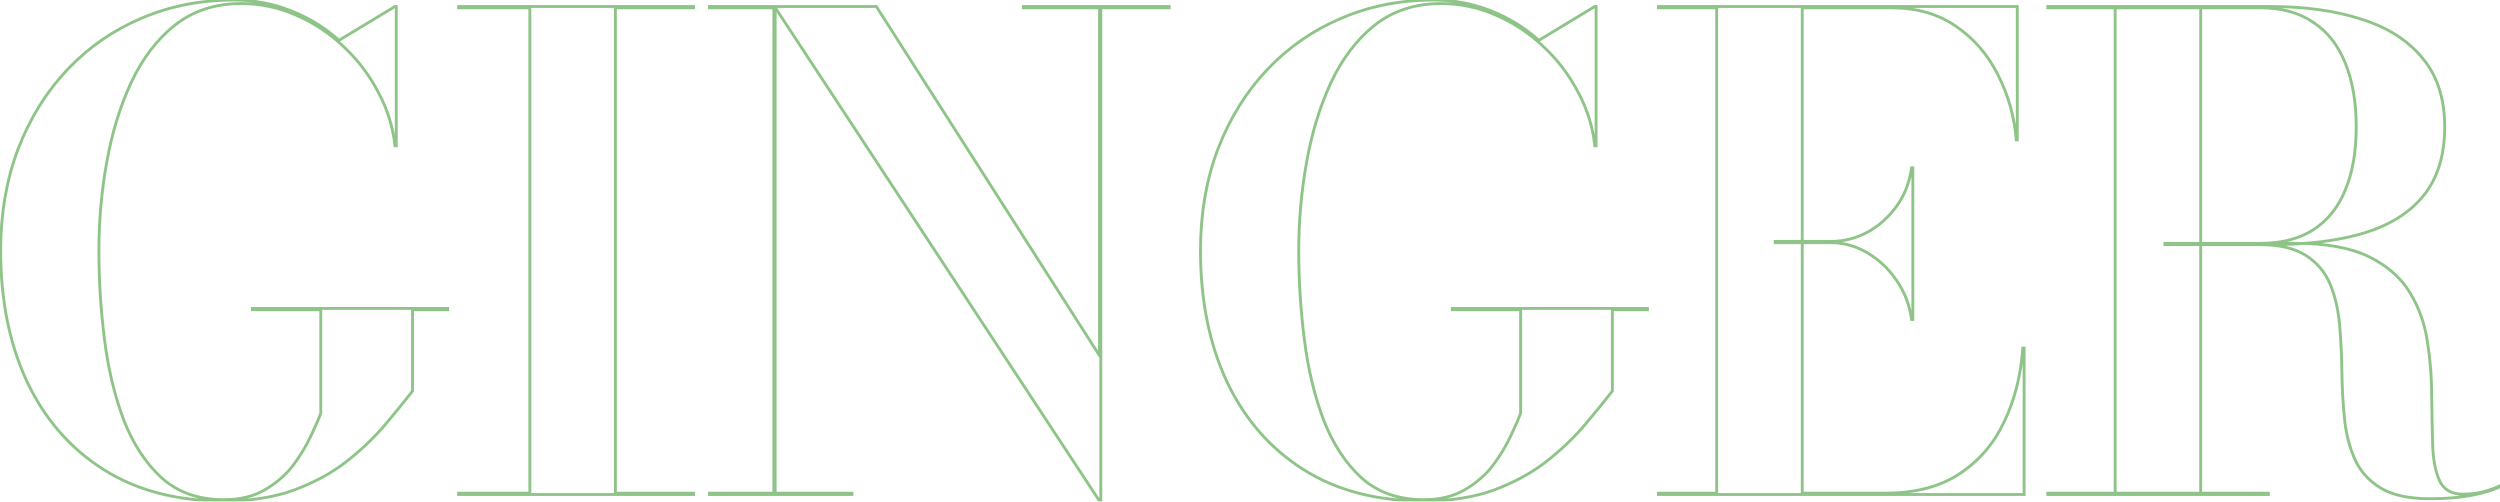 <svg width="1729" height="347" viewBox="0 0 1729 347" fill="none" xmlns="http://www.w3.org/2000/svg">
<g opacity="0.62">
<mask id="path-1-outside-1_168_135" maskUnits="userSpaceOnUse" x="-1" y="-1" width="1732" height="349" fill="black">
<rect fill="white" x="-1" y="-1" width="1732" height="349"/>
<path d="M174.6 213.3H309.6V214.2H285.3V270.45C279.6 277.8 273 285.9 265.5 294.75C258 303.45 249.15 311.775 238.95 319.725C228.75 327.525 216.75 333.975 202.95 339.075C189.15 344.025 173.1 346.5 154.8 346.5C122.25 346.5 94.5 339.225 71.55 324.675C48.6 310.125 30.975 289.875 18.675 263.925C6.525 237.825 0.45 207.6 0.45 173.25C0.45 147.6 4.5 124.125 12.6 102.825C20.85 81.525 32.25 63.225 46.8 47.925C61.35 32.625 78.375 20.85 97.875 12.6C117.525 4.2 138.75 -2.25306e-05 161.55 -2.25306e-05C175.5 -2.25306e-05 188.7 2.475 201.15 7.425C213.75 12.375 224.85 19.2 234.45 27.9L273.15 4.5H274.05V100.8H273.15C271.8 87.9 267.975 75.6 261.675 63.9C255.525 52.05 247.575 41.55 237.825 32.4C228.075 23.1 217.125 15.825 204.975 10.575C192.825 5.175 180.075 2.475 166.725 2.475C148.875 2.475 133.65 7.425 121.05 17.325C108.6 27.225 98.475 40.5 90.675 57.15C83.025 73.65 77.4 92.025 73.8 112.275C70.2 132.375 68.4 152.7 68.4 173.25C68.4 193.65 69.675 214.05 72.225 234.45C74.775 254.85 79.2 273.45 85.5 290.25C91.95 306.9 100.725 320.325 111.825 330.525C123.075 340.575 137.4 345.6 154.8 345.6C166.05 345.6 175.575 343.275 183.375 338.625C191.325 333.975 197.85 328.275 202.95 321.525C208.05 314.625 212.1 307.875 215.1 301.275C218.25 294.675 220.5 289.5 221.85 285.75V214.2H174.6V213.3ZM317.162 342V341.1H366.437V5.4H317.162V4.5H479.612V5.4H425.612V341.1H479.612V342H317.162ZM536.091 4.5V341.1H589.191V342H490.641V341.1H535.191V5.4H490.641V4.5H536.091ZM808.566 4.5V5.4H761.316V346.5H760.416L535.641 4.5H606.066L760.416 245.925V5.4H707.766V4.5H808.566ZM1004.41 213.3H1139.41V214.2H1115.11V270.45C1109.41 277.8 1102.81 285.9 1095.31 294.75C1087.81 303.45 1078.96 311.775 1068.76 319.725C1058.56 327.525 1046.56 333.975 1032.76 339.075C1018.96 344.025 1002.91 346.5 984.611 346.5C952.061 346.5 924.311 339.225 901.361 324.675C878.411 310.125 860.786 289.875 848.486 263.925C836.336 237.825 830.261 207.6 830.261 173.25C830.261 147.6 834.311 124.125 842.411 102.825C850.661 81.525 862.061 63.225 876.611 47.925C891.161 32.625 908.186 20.85 927.686 12.6C947.336 4.2 968.561 -2.25306e-05 991.361 -2.25306e-05C1005.31 -2.25306e-05 1018.51 2.475 1030.96 7.425C1043.56 12.375 1054.66 19.2 1064.26 27.9L1102.96 4.5H1103.86V100.8H1102.96C1101.61 87.9 1097.79 75.6 1091.49 63.9C1085.34 52.05 1077.39 41.55 1067.64 32.4C1057.89 23.1 1046.94 15.825 1034.79 10.575C1022.64 5.175 1009.89 2.475 996.536 2.475C978.686 2.475 963.461 7.425 950.861 17.325C938.411 27.225 928.286 40.5 920.486 57.15C912.836 73.65 907.211 92.025 903.611 112.275C900.011 132.375 898.211 152.7 898.211 173.25C898.211 193.65 899.486 214.05 902.036 234.45C904.586 254.85 909.011 273.45 915.311 290.25C921.761 306.9 930.536 320.325 941.636 330.525C952.886 340.575 967.211 345.6 984.611 345.6C995.861 345.6 1005.39 343.275 1013.19 338.625C1021.14 333.975 1027.66 328.275 1032.76 321.525C1037.86 314.625 1041.91 307.875 1044.91 301.275C1048.06 294.675 1050.31 289.5 1051.66 285.75V214.2H1004.41V213.3ZM1146.97 342V341.1H1187.25V5.4H1146.97V4.5H1395.15V96.75H1394.47C1393.12 80.7 1388.92 65.775 1381.87 51.975C1374.97 38.025 1365.3 26.775 1352.85 18.225C1340.55 9.675 1325.62 5.4 1308.07 5.4H1246.42V341.1H1303.57C1324.12 341.1 1341.15 336.75 1354.65 328.05C1368.3 319.2 1378.72 307.2 1385.92 292.05C1393.27 276.9 1397.62 259.8 1398.97 240.75H1399.87V342H1146.97ZM1322.02 220.95C1320.67 210.9 1317.22 201.9 1311.67 193.95C1306.12 185.85 1299.37 179.475 1291.42 174.825C1283.47 170.175 1275.22 167.85 1266.67 167.85H1227.75V166.95H1266.67C1275.22 166.95 1283.47 164.85 1291.42 160.65C1299.37 156.3 1306.12 150.3 1311.67 142.65C1317.22 135 1320.67 126.15 1322.02 116.1H1322.92V220.95H1322.02ZM1497.25 169.2V168.3H1563.4C1577.8 168.3 1589.88 165.225 1599.63 159.075C1609.53 152.775 1616.95 143.625 1621.9 131.625C1627 119.625 1629.55 105 1629.55 87.75C1629.55 70.5 1627 55.725 1621.9 43.425C1616.95 31.125 1609.53 21.75 1599.63 15.3C1589.88 8.7 1577.8 5.4 1563.4 5.4H1416.25V4.5H1570.15C1594.15 4.5 1615.15 7.425 1633.15 13.275C1651.3 18.975 1665.4 27.975 1675.45 40.275C1685.65 52.425 1690.75 68.25 1690.75 87.75C1690.75 107.25 1685.95 123 1676.35 135C1666.9 146.85 1653.18 155.55 1635.18 161.1C1617.33 166.5 1595.65 169.2 1570.15 169.2H1497.25ZM1416.25 342V341.1H1568.8V342H1416.25ZM1462.83 341.55V4.95H1522V341.55H1462.83ZM1680.4 344.925C1666 344.925 1654.68 342.45 1646.43 337.5C1638.33 332.55 1632.4 325.95 1628.65 317.7C1624.9 309.3 1622.5 299.925 1621.45 289.575C1620.4 279.075 1619.8 268.275 1619.65 257.175C1619.5 245.925 1618.98 235.125 1618.08 224.775C1617.18 214.275 1615 204.9 1611.55 196.65C1608.1 188.25 1602.48 181.575 1594.68 176.625C1587.03 171.675 1576.3 169.2 1562.5 169.2H1497.25V168.3H1587.7C1609.15 168.3 1626.18 171.45 1638.78 177.75C1651.38 184.05 1660.75 192.375 1666.9 202.725C1673.05 212.925 1677.03 224.175 1678.83 236.475C1680.78 248.775 1681.75 261.15 1681.75 273.6C1681.9 285.9 1682.13 297.225 1682.43 307.575C1682.73 317.775 1684.3 326.025 1687.15 332.325C1690 338.625 1695.4 341.775 1703.35 341.775C1708.15 341.775 1712.73 341.25 1717.08 340.2C1721.58 339 1725.4 337.65 1728.55 336.15L1729 336.6C1725.4 338.55 1719.4 340.425 1711 342.225C1702.6 344.025 1692.4 344.925 1680.4 344.925Z"/>
</mask>
<path d="M174.6 213.3V212.3H173.6V213.3H174.6ZM309.6 213.3H310.6V212.3H309.6V213.3ZM309.6 214.2V215.2H310.6V214.2H309.6ZM285.3 214.2V213.2H284.3V214.2H285.3ZM285.3 270.45L286.09 271.063L286.3 270.792V270.45H285.3ZM265.5 294.75L266.257 295.403L266.263 295.397L265.5 294.75ZM238.95 319.725L239.557 320.519L239.565 320.514L238.95 319.725ZM202.95 339.075L203.288 340.016L203.297 340.013L202.95 339.075ZM71.55 324.675L72.085 323.83L71.55 324.675ZM18.675 263.925L17.768 264.347L17.771 264.353L18.675 263.925ZM12.6 102.825L11.668 102.464L11.665 102.47L12.6 102.825ZM97.875 12.6L98.265 13.521L98.268 13.52L97.875 12.6ZM201.15 7.425L200.781 8.354L200.784 8.356L201.15 7.425ZM234.45 27.9L233.779 28.641L234.33 29.141L234.967 28.756L234.45 27.9ZM273.15 4.5V3.5H272.871L272.633 3.644L273.15 4.5ZM274.05 4.5H275.05V3.5H274.05V4.5ZM274.05 100.8V101.8H275.05V100.8H274.05ZM273.15 100.8L272.155 100.904L272.249 101.8H273.15V100.8ZM261.675 63.9L260.787 64.361L260.791 64.367L260.795 64.374L261.675 63.9ZM237.825 32.4L237.135 33.124L237.141 33.129L237.825 32.4ZM204.975 10.575L204.569 11.489L204.578 11.493L204.975 10.575ZM121.05 17.325L120.432 16.539L120.428 16.542L121.05 17.325ZM90.675 57.15L89.769 56.726L89.768 56.729L90.675 57.15ZM73.8 112.275L74.784 112.451L74.785 112.45L73.8 112.275ZM72.225 234.45L73.217 234.326L72.225 234.45ZM85.5 290.25L84.564 290.601L84.567 290.611L85.5 290.25ZM111.825 330.525L111.148 331.261L111.159 331.271L111.825 330.525ZM183.375 338.625L182.87 337.762L182.863 337.766L183.375 338.625ZM202.95 321.525L203.748 322.128L203.754 322.119L202.95 321.525ZM215.1 301.275L214.198 300.844L214.193 300.853L214.19 300.861L215.1 301.275ZM221.85 285.75L222.791 286.089L222.85 285.925V285.75H221.85ZM221.85 214.2H222.85V213.2H221.85V214.2ZM174.6 214.2H173.6V215.2H174.6V214.2ZM174.6 214.3H309.6V212.3H174.6V214.3ZM308.6 213.3V214.2H310.6V213.3H308.6ZM309.6 213.2H285.3V215.2H309.6V213.2ZM284.3 214.2V270.45H286.3V214.2H284.3ZM284.51 269.837C278.82 277.173 272.23 285.262 264.737 294.103L266.263 295.397C273.77 286.538 280.38 278.427 286.09 271.063L284.51 269.837ZM264.743 294.097C257.291 302.741 248.49 311.022 238.335 318.936L239.565 320.514C249.81 312.528 258.709 304.159 266.257 295.403L264.743 294.097ZM238.343 318.931C228.232 326.662 216.323 333.067 202.603 338.137L203.297 340.013C217.177 334.883 229.268 328.388 239.557 320.519L238.343 318.931ZM202.612 338.134C188.944 343.037 173.012 345.5 154.8 345.5V347.5C173.188 347.5 189.356 345.013 203.288 340.016L202.612 338.134ZM154.8 345.5C122.402 345.5 94.846 338.26 72.085 323.83L71.015 325.52C94.154 340.19 122.098 347.5 154.8 347.5V345.5ZM72.085 323.83C49.304 309.387 31.802 289.286 19.579 263.497L17.771 264.353C30.148 290.464 47.896 310.863 71.015 325.52L72.085 323.83ZM19.582 263.503C7.504 237.558 1.45 207.482 1.45 173.25H-0.55C-0.55 207.718 5.546 238.092 17.768 264.347L19.582 263.503ZM1.45 173.25C1.45 147.706 5.483 124.354 13.535 103.18L11.665 102.47C3.517 123.896 -0.55 147.494 -0.55 173.25H1.45ZM13.533 103.186C21.739 81.998 33.072 63.812 47.525 48.614L46.075 47.236C31.428 62.638 19.961 81.052 11.668 102.464L13.533 103.186ZM47.525 48.614C61.98 33.414 78.891 21.718 98.265 13.521L97.485 11.679C77.859 19.982 60.72 31.836 46.075 47.236L47.525 48.614ZM98.268 13.52C117.786 5.176 138.876 1 161.55 1V-1C138.624 -1 117.264 3.224 97.482 11.681L98.268 13.52ZM161.55 1C175.379 1 188.453 3.453 200.781 8.354L201.519 6.496C188.947 1.497 175.621 -1 161.55 -1V1ZM200.784 8.356C213.277 13.264 224.272 20.026 233.779 28.641L235.122 27.159C225.428 18.374 214.223 11.486 201.516 6.494L200.784 8.356ZM234.967 28.756L273.667 5.356L272.633 3.644L233.933 27.044L234.967 28.756ZM273.15 5.5H274.05V3.5H273.15V5.5ZM273.05 4.5V100.8H275.05V4.5H273.05ZM274.05 99.8H273.15V101.8H274.05V99.8ZM274.145 100.696C272.781 87.663 268.916 75.238 262.555 63.426L260.795 64.374C267.034 75.962 270.819 88.137 272.155 100.904L274.145 100.696ZM262.563 63.439C256.36 51.489 248.342 40.898 238.509 31.671L237.141 33.129C246.808 42.202 254.69 52.611 260.787 64.361L262.563 63.439ZM238.515 31.676C228.681 22.296 217.632 14.955 205.372 9.657L204.578 11.493C216.618 16.695 227.469 23.904 237.135 33.124L238.515 31.676ZM205.381 9.661C193.103 4.204 180.214 1.475 166.725 1.475V3.475C179.936 3.475 192.547 6.146 204.569 11.489L205.381 9.661ZM166.725 1.475C148.678 1.475 133.228 6.484 120.432 16.539L121.668 18.111C134.072 8.366 149.072 3.475 166.725 3.475V1.475ZM120.428 16.542C107.839 26.552 97.625 39.958 89.769 56.726L91.581 57.574C99.325 41.042 109.361 27.898 121.672 18.108L120.428 16.542ZM89.768 56.729C82.077 73.317 76.429 91.776 72.815 112.1L74.785 112.45C78.371 92.274 83.973 73.983 91.582 57.571L89.768 56.729ZM72.816 112.099C69.205 132.257 67.4 152.641 67.4 173.25H69.4C69.4 152.759 71.195 132.493 74.784 112.451L72.816 112.099ZM67.4 173.25C67.4 193.692 68.678 214.133 71.233 234.574L73.217 234.326C70.672 213.967 69.4 193.608 69.4 173.25H67.4ZM71.233 234.574C73.791 255.041 78.233 273.718 84.564 290.601L86.436 289.899C80.167 273.182 75.759 254.659 73.217 234.326L71.233 234.574ZM84.567 290.611C91.063 307.378 99.916 320.94 111.148 331.261L112.502 329.789C101.534 319.71 92.837 306.422 86.433 289.889L84.567 290.611ZM111.159 331.271C122.62 341.509 137.194 346.6 154.8 346.6V344.6C137.606 344.6 123.53 339.641 112.491 329.779L111.159 331.271ZM154.8 346.6C166.188 346.6 175.899 344.246 183.887 339.484L182.863 337.766C175.251 342.304 165.913 344.6 154.8 344.6V346.6ZM183.88 339.488C191.934 334.778 198.562 328.992 203.748 322.128L202.152 320.922C197.138 327.558 190.716 333.172 182.87 337.762L183.88 339.488ZM203.754 322.119C208.888 315.173 212.977 308.363 216.01 301.689L214.19 300.861C211.223 307.387 207.212 314.077 202.146 320.931L203.754 322.119ZM216.002 301.706C219.157 295.096 221.424 289.886 222.791 286.089L220.909 285.411C219.576 289.114 217.343 294.254 214.198 300.844L216.002 301.706ZM222.85 285.75V214.2H220.85V285.75H222.85ZM221.85 213.2H174.6V215.2H221.85V213.2ZM175.6 214.2V213.3H173.6V214.2H175.6ZM317.162 342H316.162V343H317.162V342ZM317.162 341.1V340.1H316.162V341.1H317.162ZM366.437 341.1V342.1H367.437V341.1H366.437ZM366.437 5.4H367.437V4.4H366.437V5.4ZM317.162 5.4H316.162V6.4H317.162V5.4ZM317.162 4.5V3.5H316.162V4.5H317.162ZM479.612 4.5H480.612V3.5H479.612V4.5ZM479.612 5.4V6.4H480.612V5.4H479.612ZM425.612 5.4V4.4H424.612V5.4H425.612ZM425.612 341.1H424.612V342.1H425.612V341.1ZM479.612 341.1H480.612V340.1H479.612V341.1ZM479.612 342V343H480.612V342H479.612ZM318.162 342V341.1H316.162V342H318.162ZM317.162 342.1H366.437V340.1H317.162V342.1ZM367.437 341.1V5.4H365.437V341.1H367.437ZM366.437 4.4H317.162V6.4H366.437V4.4ZM318.162 5.4V4.5H316.162V5.4H318.162ZM317.162 5.5H479.612V3.5H317.162V5.5ZM478.612 4.5V5.4H480.612V4.5H478.612ZM479.612 4.4H425.612V6.4H479.612V4.4ZM424.612 5.4V341.1H426.612V5.4H424.612ZM425.612 342.1H479.612V340.1H425.612V342.1ZM478.612 341.1V342H480.612V341.1H478.612ZM479.612 341H317.162V343H479.612V341ZM536.091 4.5H537.091V3.5H536.091V4.5ZM536.091 341.1H535.091V342.1H536.091V341.1ZM589.191 341.1H590.191V340.1H589.191V341.1ZM589.191 342V343H590.191V342H589.191ZM490.641 342H489.641V343H490.641V342ZM490.641 341.1V340.1H489.641V341.1H490.641ZM535.191 341.1V342.1H536.191V341.1H535.191ZM535.191 5.4H536.191V4.4H535.191V5.4ZM490.641 5.4H489.641V6.4H490.641V5.4ZM490.641 4.5V3.5H489.641V4.5H490.641ZM808.566 4.5H809.566V3.5H808.566V4.5ZM808.566 5.4V6.4H809.566V5.4H808.566ZM761.316 5.4V4.4H760.316V5.4H761.316ZM761.316 346.5V347.5H762.316V346.5H761.316ZM760.416 346.5L759.58 347.049L759.876 347.5H760.416V346.5ZM535.641 4.5V3.5H533.787L534.805 5.049L535.641 4.5ZM606.066 4.5L606.908 3.961L606.613 3.5H606.066V4.5ZM760.416 245.925L759.573 246.464L761.416 249.346V245.925H760.416ZM760.416 5.4H761.416V4.4H760.416V5.4ZM707.766 5.4H706.766V6.4H707.766V5.4ZM707.766 4.5V3.5H706.766V4.5H707.766ZM535.091 4.5V341.1H537.091V4.5H535.091ZM536.091 342.1H589.191V340.1H536.091V342.1ZM588.191 341.1V342H590.191V341.1H588.191ZM589.191 341H490.641V343H589.191V341ZM491.641 342V341.1H489.641V342H491.641ZM490.641 342.1H535.191V340.1H490.641V342.1ZM536.191 341.1V5.4H534.191V341.1H536.191ZM535.191 4.4H490.641V6.4H535.191V4.4ZM491.641 5.4V4.5H489.641V5.4H491.641ZM490.641 5.5H536.091V3.5H490.641V5.5ZM807.566 4.5V5.4H809.566V4.5H807.566ZM808.566 4.4H761.316V6.4H808.566V4.4ZM760.316 5.4V346.5H762.316V5.4H760.316ZM761.316 345.5H760.416V347.5H761.316V345.5ZM761.251 345.951L536.476 3.951L534.805 5.049L759.58 347.049L761.251 345.951ZM535.641 5.5H606.066V3.5H535.641V5.5ZM605.223 5.039L759.573 246.464L761.258 245.386L606.908 3.961L605.223 5.039ZM761.416 245.925V5.4H759.416V245.925H761.416ZM760.416 4.4H707.766V6.4H760.416V4.4ZM708.766 5.4V4.5H706.766V5.4H708.766ZM707.766 5.5H808.566V3.5H707.766V5.5ZM1004.41 213.3V212.3H1003.41V213.3H1004.41ZM1139.41 213.3H1140.41V212.3H1139.41V213.3ZM1139.41 214.2V215.2H1140.41V214.2H1139.41ZM1115.11 214.2V213.2H1114.11V214.2H1115.11ZM1115.11 270.45L1115.9 271.063L1116.11 270.792V270.45H1115.11ZM1095.31 294.75L1096.07 295.403L1096.07 295.397L1095.31 294.75ZM1068.76 319.725L1069.37 320.519L1069.38 320.514L1068.76 319.725ZM1032.76 339.075L1033.1 340.016L1033.11 340.013L1032.76 339.075ZM901.361 324.675L901.896 323.83L901.361 324.675ZM848.486 263.925L847.579 264.347L847.582 264.353L848.486 263.925ZM842.411 102.825L841.478 102.464L841.476 102.47L842.411 102.825ZM927.686 12.6L928.075 13.521L928.079 13.52L927.686 12.6ZM1030.96 7.425L1030.59 8.354L1030.59 8.356L1030.96 7.425ZM1064.26 27.9L1063.59 28.641L1064.14 29.141L1064.78 28.756L1064.26 27.9ZM1102.96 4.5V3.5H1102.68L1102.44 3.644L1102.96 4.5ZM1103.86 4.5H1104.86V3.5H1103.86V4.5ZM1103.86 100.8V101.8H1104.86V100.8H1103.86ZM1102.96 100.8L1101.97 100.904L1102.06 101.8H1102.96V100.8ZM1091.49 63.9L1090.6 64.361L1090.6 64.367L1090.61 64.374L1091.49 63.9ZM1067.64 32.4L1066.95 33.124L1066.95 33.129L1067.64 32.4ZM1034.79 10.575L1034.38 11.489L1034.39 11.493L1034.79 10.575ZM950.861 17.325L950.243 16.539L950.238 16.542L950.861 17.325ZM920.486 57.15L919.58 56.726L919.578 56.729L920.486 57.15ZM903.611 112.275L904.595 112.451L904.595 112.45L903.611 112.275ZM902.036 234.45L903.028 234.326L902.036 234.45ZM915.311 290.25L914.374 290.601L914.378 290.611L915.311 290.25ZM941.636 330.525L940.959 331.261L940.969 331.271L941.636 330.525ZM1013.19 338.625L1012.68 337.762L1012.67 337.766L1013.19 338.625ZM1032.76 321.525L1033.56 322.128L1033.56 322.119L1032.76 321.525ZM1044.91 301.275L1044.01 300.844L1044 300.853L1044 300.861L1044.91 301.275ZM1051.66 285.75L1052.6 286.089L1052.66 285.925V285.75H1051.66ZM1051.66 214.2H1052.66V213.2H1051.66V214.2ZM1004.41 214.2H1003.41V215.2H1004.41V214.2ZM1004.41 214.3H1139.41V212.3H1004.41V214.3ZM1138.41 213.3V214.2H1140.41V213.3H1138.41ZM1139.41 213.2H1115.11V215.2H1139.41V213.2ZM1114.11 214.2V270.45H1116.11V214.2H1114.11ZM1114.32 269.837C1108.63 277.173 1102.04 285.262 1094.55 294.103L1096.07 295.397C1103.58 286.538 1110.19 278.427 1115.9 271.063L1114.32 269.837ZM1094.55 294.097C1087.1 302.741 1078.3 311.022 1068.15 318.936L1069.38 320.514C1079.62 312.528 1088.52 304.159 1096.07 295.403L1094.55 294.097ZM1068.15 318.931C1058.04 326.662 1046.13 333.067 1032.41 338.137L1033.11 340.013C1046.99 334.883 1059.08 328.388 1069.37 320.519L1068.15 318.931ZM1032.42 338.134C1018.75 343.037 1002.82 345.5 984.611 345.5V347.5C1003 347.5 1019.17 345.013 1033.1 340.016L1032.42 338.134ZM984.611 345.5C952.212 345.5 924.657 338.26 901.896 323.83L900.825 325.52C923.964 340.19 951.909 347.5 984.611 347.5V345.5ZM901.896 323.83C879.115 309.387 861.613 289.286 849.389 263.497L847.582 264.353C859.958 290.464 877.706 310.863 900.825 325.52L901.896 323.83ZM849.392 263.503C837.314 237.558 831.261 207.482 831.261 173.25H829.261C829.261 207.718 835.357 238.092 847.579 264.347L849.392 263.503ZM831.261 173.25C831.261 147.706 835.294 124.354 843.345 103.18L841.476 102.47C833.328 123.896 829.261 147.494 829.261 173.25H831.261ZM843.343 103.186C851.55 81.998 862.882 63.812 877.335 48.614L875.886 47.236C861.239 62.638 849.771 81.052 841.478 102.464L843.343 103.186ZM877.335 48.614C891.79 33.414 908.701 21.718 928.075 13.521L927.296 11.679C907.67 19.982 890.531 31.836 875.886 47.236L877.335 48.614ZM928.079 13.52C947.596 5.176 968.687 1 991.361 1V-1C968.435 -1 947.075 3.224 927.292 11.681L928.079 13.52ZM991.361 1C1005.19 1 1018.26 3.453 1030.59 8.354L1031.33 6.496C1018.76 1.497 1005.43 -1 991.361 -1V1ZM1030.59 8.356C1043.09 13.264 1054.08 20.026 1063.59 28.641L1064.93 27.159C1055.24 18.374 1044.03 11.486 1031.33 6.494L1030.59 8.356ZM1064.78 28.756L1103.48 5.356L1102.44 3.644L1063.74 27.044L1064.78 28.756ZM1102.96 5.5H1103.86V3.5H1102.96V5.5ZM1102.86 4.5V100.8H1104.86V4.5H1102.86ZM1103.86 99.8H1102.96V101.8H1103.86V99.8ZM1103.96 100.696C1102.59 87.663 1098.73 75.238 1092.37 63.426L1090.61 64.374C1096.84 75.962 1100.63 88.137 1101.97 100.904L1103.96 100.696ZM1092.37 63.439C1086.17 51.489 1078.15 40.898 1068.32 31.671L1066.95 33.129C1076.62 42.202 1084.5 52.611 1090.6 64.361L1092.37 63.439ZM1068.33 31.676C1058.49 22.296 1047.44 14.955 1035.18 9.657L1034.39 11.493C1046.43 16.695 1057.28 23.904 1066.95 33.124L1068.33 31.676ZM1035.19 9.661C1022.91 4.204 1010.02 1.475 996.536 1.475V3.475C1009.75 3.475 1022.36 6.146 1034.38 11.489L1035.19 9.661ZM996.536 1.475C978.489 1.475 963.039 6.484 950.243 16.539L951.478 18.111C963.882 8.366 978.883 3.475 996.536 3.475V1.475ZM950.238 16.542C937.65 26.552 927.435 39.958 919.58 56.726L921.391 57.574C929.136 41.042 939.171 27.898 951.483 18.108L950.238 16.542ZM919.578 56.729C911.888 73.317 906.239 91.776 902.626 112.1L904.595 112.45C908.182 92.274 913.783 73.983 921.393 57.571L919.578 56.729ZM902.626 112.099C899.016 132.257 897.211 152.641 897.211 173.25H899.211C899.211 152.759 901.005 132.493 904.595 112.451L902.626 112.099ZM897.211 173.25C897.211 193.692 898.488 214.133 901.043 234.574L903.028 234.326C900.483 213.967 899.211 193.608 899.211 173.25H897.211ZM901.043 234.574C903.602 255.041 908.043 273.718 914.374 290.601L916.247 289.899C909.978 273.182 905.57 254.659 903.028 234.326L901.043 234.574ZM914.378 290.611C920.873 307.378 929.727 320.94 940.959 331.261L942.312 329.789C931.344 319.71 922.648 306.422 916.243 289.889L914.378 290.611ZM940.969 331.271C952.431 341.509 967.005 346.6 984.611 346.6V344.6C967.416 344.6 953.341 339.641 942.302 329.779L940.969 331.271ZM984.611 346.6C995.998 346.6 1005.71 344.246 1013.7 339.484L1012.67 337.766C1005.06 342.304 995.723 344.6 984.611 344.6V346.6ZM1013.69 339.488C1021.74 334.778 1028.37 328.992 1033.56 322.128L1031.96 320.922C1026.95 327.558 1020.53 333.172 1012.68 337.762L1013.69 339.488ZM1033.56 322.119C1038.7 315.173 1042.79 308.363 1045.82 301.689L1044 300.861C1041.03 307.387 1037.02 314.077 1031.96 320.931L1033.56 322.119ZM1045.81 301.706C1048.97 295.096 1051.23 289.886 1052.6 286.089L1050.72 285.411C1049.39 289.114 1047.15 294.254 1044.01 300.844L1045.81 301.706ZM1052.66 285.75V214.2H1050.66V285.75H1052.66ZM1051.66 213.2H1004.41V215.2H1051.66V213.2ZM1005.41 214.2V213.3H1003.41V214.2H1005.41ZM1146.97 342H1145.97V343H1146.97V342ZM1146.97 341.1V340.1H1145.97V341.1H1146.97ZM1187.25 341.1V342.1H1188.25V341.1H1187.25ZM1187.25 5.4H1188.25V4.4H1187.25V5.4ZM1146.97 5.4H1145.97V6.4H1146.97V5.4ZM1146.97 4.5V3.5H1145.97V4.5H1146.97ZM1395.15 4.5H1396.15V3.5H1395.15V4.5ZM1395.15 96.75V97.75H1396.15V96.75H1395.15ZM1394.47 96.75L1393.48 96.834L1393.55 97.75H1394.47V96.75ZM1381.87 51.975L1380.98 52.418L1380.98 52.43L1381.87 51.975ZM1352.85 18.225L1352.28 19.046L1352.28 19.049L1352.85 18.225ZM1246.42 5.4V4.4H1245.42V5.4H1246.42ZM1246.42 341.1H1245.42V342.1H1246.42V341.1ZM1354.65 328.05L1355.19 328.891L1355.19 328.889L1354.65 328.05ZM1385.92 292.05L1385.02 291.613L1385.02 291.621L1385.92 292.05ZM1398.97 240.75V239.75H1398.04L1397.98 240.679L1398.97 240.75ZM1399.87 240.75H1400.87V239.75H1399.87V240.75ZM1399.87 342V343H1400.87V342H1399.87ZM1322.02 220.95L1321.03 221.083L1321.15 221.95H1322.02V220.95ZM1311.67 193.95L1310.85 194.515L1310.85 194.522L1311.67 193.95ZM1291.42 174.825L1291.93 173.962L1291.42 174.825ZM1227.75 167.85H1226.75V168.85H1227.75V167.85ZM1227.75 166.95V165.95H1226.75V166.95H1227.75ZM1291.42 160.65L1291.89 161.534L1291.9 161.531L1291.9 161.527L1291.42 160.65ZM1322.02 116.1V115.1H1321.15L1321.03 115.967L1322.02 116.1ZM1322.92 116.1H1323.92V115.1H1322.92V116.1ZM1322.92 220.95V221.95H1323.92V220.95H1322.92ZM1147.97 342V341.1H1145.97V342H1147.97ZM1146.97 342.1H1187.25V340.1H1146.97V342.1ZM1188.25 341.1V5.4H1186.25V341.1H1188.25ZM1187.25 4.4H1146.97V6.4H1187.25V4.4ZM1147.97 5.4V4.5H1145.97V5.4H1147.97ZM1146.97 5.5H1395.15V3.5H1146.97V5.5ZM1394.15 4.5V96.75H1396.15V4.5H1394.15ZM1395.15 95.75H1394.47V97.75H1395.15V95.75ZM1395.47 96.666C1394.11 80.492 1389.87 65.44 1382.76 51.52L1380.98 52.43C1387.97 66.11 1392.14 80.908 1393.48 96.834L1395.47 96.666ZM1382.77 51.532C1375.8 37.433 1366.01 26.05 1353.41 17.401L1352.28 19.049C1364.59 27.5 1374.15 38.617 1380.98 52.418L1382.77 51.532ZM1353.42 17.404C1340.92 8.718 1325.79 4.4 1308.07 4.4V6.4C1325.45 6.4 1340.17 10.632 1352.28 19.046L1353.42 17.404ZM1308.07 4.4H1246.42V6.4H1308.07V4.4ZM1245.42 5.4V341.1H1247.42V5.4H1245.42ZM1246.42 342.1H1303.57V340.1H1246.42V342.1ZM1303.57 342.1C1324.26 342.1 1341.49 337.72 1355.19 328.891L1354.11 327.209C1340.81 335.78 1323.98 340.1 1303.57 340.1V342.1ZM1355.19 328.889C1369 319.935 1379.55 307.791 1386.83 292.479L1385.02 291.621C1377.9 306.609 1367.59 318.465 1354.1 327.211L1355.19 328.889ZM1386.82 292.486C1394.23 277.208 1398.61 259.981 1399.97 240.821L1397.98 240.679C1396.63 259.619 1392.31 276.592 1385.02 291.613L1386.82 292.486ZM1398.97 241.75H1399.87V239.75H1398.97V241.75ZM1398.87 240.75V342H1400.87V240.75H1398.87ZM1399.87 341H1146.97V343H1399.87V341ZM1323.01 220.817C1321.64 210.616 1318.14 201.464 1312.49 193.378L1310.85 194.522C1316.31 202.336 1319.7 211.184 1321.03 221.083L1323.01 220.817ZM1312.5 193.385C1306.87 185.171 1300.01 178.691 1291.93 173.962L1290.92 175.688C1298.73 180.259 1305.38 186.529 1310.85 194.515L1312.5 193.385ZM1291.93 173.962C1283.84 169.229 1275.41 166.85 1266.67 166.85V168.85C1275.03 168.85 1283.11 171.121 1290.92 175.688L1291.93 173.962ZM1266.67 166.85H1227.75V168.85H1266.67V166.85ZM1228.75 167.85V166.95H1226.75V167.85H1228.75ZM1227.75 167.95H1266.67V165.95H1227.75V167.95ZM1266.67 167.95C1275.39 167.95 1283.8 165.806 1291.89 161.534L1290.96 159.766C1283.14 163.894 1275.05 165.95 1266.67 165.95V167.95ZM1291.9 161.527C1299.99 157.103 1306.85 151.002 1312.48 143.237L1310.86 142.063C1305.4 149.598 1298.76 155.497 1290.94 159.773L1291.9 161.527ZM1312.48 143.237C1318.14 135.444 1321.64 126.435 1323.01 116.233L1321.03 115.967C1319.7 125.865 1316.31 134.556 1310.86 142.063L1312.48 143.237ZM1322.02 117.1H1322.92V115.1H1322.02V117.1ZM1321.92 116.1V220.95H1323.92V116.1H1321.92ZM1322.92 219.95H1322.02V221.95H1322.92V219.95ZM1497.25 169.2H1496.25V170.2H1497.25V169.2ZM1497.25 168.3V167.3H1496.25V168.3H1497.25ZM1599.63 159.075L1600.16 159.921L1600.16 159.919L1599.63 159.075ZM1621.9 131.625L1620.98 131.234L1620.98 131.244L1621.9 131.625ZM1621.9 43.425L1620.97 43.798L1620.98 43.808L1621.9 43.425ZM1599.63 15.3L1599.07 16.128L1599.07 16.133L1599.08 16.138L1599.63 15.3ZM1416.25 5.4H1415.25V6.4H1416.25V5.4ZM1416.25 4.5V3.5H1415.25V4.5H1416.25ZM1633.15 13.275L1632.84 14.226L1632.85 14.229L1633.15 13.275ZM1675.45 40.275L1674.68 40.908L1674.69 40.918L1675.45 40.275ZM1676.35 135L1675.57 134.375L1675.57 134.376L1676.35 135ZM1635.18 161.1L1635.47 162.057L1635.47 162.056L1635.18 161.1ZM1416.25 342H1415.25V343H1416.25V342ZM1416.25 341.1V340.1H1415.25V341.1H1416.25ZM1568.8 341.1H1569.8V340.1H1568.8V341.1ZM1568.8 342V343H1569.8V342H1568.8ZM1462.83 341.55H1461.83V342.55H1462.83V341.55ZM1462.83 4.95V3.95H1461.83V4.95H1462.83ZM1522 4.95H1523V3.95H1522V4.95ZM1522 341.55V342.55H1523V341.55H1522ZM1646.43 337.5L1645.91 338.353L1645.91 338.357L1646.43 337.5ZM1628.65 317.7L1627.74 318.108L1627.74 318.114L1628.65 317.7ZM1621.45 289.575L1620.46 289.674L1620.46 289.676L1621.45 289.575ZM1619.65 257.175L1618.65 257.188V257.189L1619.65 257.175ZM1618.08 224.775L1617.08 224.86L1617.08 224.862L1618.08 224.775ZM1611.55 196.65L1610.63 197.03L1610.63 197.036L1611.55 196.65ZM1594.68 176.625L1594.13 177.465L1594.14 177.469L1594.68 176.625ZM1497.25 169.2H1496.25V170.2H1497.25V169.2ZM1497.25 168.3V167.3H1496.25V168.3H1497.25ZM1666.9 202.725L1666.04 203.236L1666.05 203.241L1666.9 202.725ZM1678.83 236.475L1677.84 236.62L1677.84 236.632L1678.83 236.475ZM1681.75 273.6H1680.75L1680.75 273.612L1681.75 273.6ZM1682.43 307.575L1681.43 307.604V307.604L1682.43 307.575ZM1687.15 332.325L1688.06 331.913L1687.15 332.325ZM1717.08 340.2L1717.31 341.172L1717.32 341.169L1717.33 341.166L1717.08 340.2ZM1728.55 336.15L1729.26 335.443L1728.76 334.943L1728.12 335.247L1728.55 336.15ZM1729 336.6L1729.48 337.479L1730.66 336.841L1729.71 335.893L1729 336.6ZM1711 342.225L1711.21 343.203L1711 342.225ZM1498.25 169.2V168.3H1496.25V169.2H1498.25ZM1497.25 169.3H1563.4V167.3H1497.25V169.3ZM1563.4 169.3C1577.94 169.3 1590.22 166.194 1600.16 159.921L1599.09 158.229C1589.54 164.256 1577.66 167.3 1563.4 167.3V169.3ZM1600.16 159.919C1610.26 153.496 1617.81 144.176 1622.83 132.006L1620.98 131.244C1616.1 143.074 1608.8 152.054 1599.09 158.231L1600.16 159.919ZM1622.82 132.016C1627.99 119.859 1630.55 105.093 1630.55 87.75H1628.55C1628.55 104.907 1626.02 119.391 1620.98 131.234L1622.82 132.016ZM1630.55 87.75C1630.55 70.406 1627.99 55.493 1622.83 43.042L1620.98 43.808C1626.02 55.956 1628.55 70.594 1628.55 87.75H1630.55ZM1622.83 43.052C1617.81 30.585 1610.27 21.038 1600.17 14.462L1599.08 16.138C1608.79 22.462 1616.09 31.665 1620.97 43.798L1622.83 43.052ZM1600.19 14.472C1590.24 7.737 1577.96 4.4 1563.4 4.4V6.4C1577.65 6.4 1589.52 9.663 1599.07 16.128L1600.19 14.472ZM1563.4 4.4H1416.25V6.4H1563.4V4.4ZM1417.25 5.4V4.5H1415.25V5.4H1417.25ZM1416.25 5.5H1570.15V3.5H1416.25V5.5ZM1570.15 5.5C1594.07 5.5 1614.97 8.416 1632.84 14.226L1633.46 12.324C1615.34 6.434 1594.23 3.5 1570.15 3.5V5.5ZM1632.85 14.229C1650.85 19.882 1664.77 28.787 1674.68 40.908L1676.23 39.642C1666.03 27.163 1651.75 18.068 1633.45 12.321L1632.85 14.229ZM1674.69 40.918C1684.7 52.849 1689.75 68.429 1689.75 87.75H1691.75C1691.75 68.071 1686.6 52.001 1676.22 39.632L1674.69 40.918ZM1689.75 87.75C1689.75 107.085 1684.99 122.596 1675.57 134.375L1677.13 135.625C1686.91 123.404 1691.75 107.415 1691.75 87.75H1689.75ZM1675.57 134.376C1666.27 146.035 1652.74 154.639 1634.88 160.144L1635.47 162.056C1653.62 156.461 1667.53 147.665 1677.13 135.623L1675.57 134.376ZM1634.89 160.143C1617.16 165.506 1595.59 168.2 1570.15 168.2V170.2C1595.72 170.2 1617.5 167.494 1635.47 162.057L1634.89 160.143ZM1570.15 168.2H1497.25V170.2H1570.15V168.2ZM1417.25 342V341.1H1415.25V342H1417.25ZM1416.25 342.1H1568.8V340.1H1416.25V342.1ZM1567.8 341.1V342H1569.8V341.1H1567.8ZM1568.8 341H1416.25V343H1568.8V341ZM1463.83 341.55V4.95H1461.83V341.55H1463.83ZM1462.83 5.95H1522V3.95H1462.83V5.95ZM1521 4.95V341.55H1523V4.95H1521ZM1522 340.55H1462.83V342.55H1522V340.55ZM1680.4 343.925C1666.1 343.925 1654.98 341.464 1646.94 336.643L1645.91 338.357C1654.38 343.436 1665.9 345.925 1680.4 345.925V343.925ZM1646.95 336.647C1639.01 331.796 1633.23 325.345 1629.56 317.286L1627.74 318.114C1631.58 326.555 1637.64 333.304 1645.91 338.353L1646.95 336.647ZM1629.57 317.292C1625.86 309.001 1623.49 299.732 1622.45 289.474L1620.46 289.676C1621.52 300.118 1623.94 309.599 1627.74 318.108L1629.57 317.292ZM1622.45 289.475C1621.4 279.005 1620.8 268.234 1620.65 257.161L1618.65 257.189C1618.8 268.316 1619.4 279.145 1620.46 289.674L1622.45 289.475ZM1620.65 257.162C1620.5 245.889 1619.98 235.065 1619.07 224.688L1617.08 224.862C1617.98 235.185 1618.5 245.961 1618.65 257.188L1620.65 257.162ZM1619.07 224.69C1618.17 214.104 1615.97 204.625 1612.47 196.264L1610.63 197.036C1614.03 205.175 1616.19 214.446 1617.08 224.86L1619.07 224.69ZM1612.48 196.27C1608.95 187.675 1603.18 180.839 1595.21 175.781L1594.14 177.469C1601.77 182.311 1607.26 188.825 1610.63 197.03L1612.48 196.27ZM1595.22 175.785C1587.35 170.69 1576.4 168.2 1562.5 168.2V170.2C1576.2 170.2 1586.71 172.66 1594.13 177.465L1595.22 175.785ZM1562.5 168.2H1497.25V170.2H1562.5V168.2ZM1498.25 169.2V168.3H1496.25V169.2H1498.25ZM1497.25 169.3H1587.7V167.3H1497.25V169.3ZM1587.7 169.3C1609.07 169.3 1625.92 172.441 1638.33 178.644L1639.22 176.856C1626.43 170.459 1609.23 167.3 1587.7 167.3V169.3ZM1638.33 178.644C1650.79 184.874 1660.01 193.077 1666.04 203.236L1667.76 202.214C1661.5 191.673 1651.97 183.226 1639.22 176.856L1638.33 178.644ZM1666.05 203.241C1672.12 213.323 1676.06 224.445 1677.84 236.62L1679.82 236.33C1678 223.905 1673.98 212.527 1667.76 202.209L1666.05 203.241ZM1677.84 236.632C1679.78 248.88 1680.75 261.202 1680.75 273.6H1682.75C1682.75 261.098 1681.77 248.67 1679.81 236.318L1677.84 236.632ZM1680.75 273.612C1680.9 285.917 1681.13 297.247 1681.43 307.604L1683.43 307.546C1683.13 297.203 1682.9 285.883 1682.75 273.588L1680.75 273.612ZM1681.43 307.604C1681.73 317.879 1683.32 326.274 1686.24 332.737L1688.06 331.913C1685.29 325.776 1683.72 317.671 1683.43 307.546L1681.43 307.604ZM1686.24 332.737C1687.74 336.055 1689.94 338.586 1692.84 340.276C1695.72 341.962 1699.25 342.775 1703.35 342.775V340.775C1699.51 340.775 1696.35 340.013 1693.84 338.549C1691.34 337.089 1689.41 334.895 1688.06 331.913L1686.24 332.737ZM1703.35 342.775C1708.23 342.775 1712.88 342.242 1717.31 341.172L1716.84 339.228C1712.57 340.258 1708.08 340.775 1703.35 340.775V342.775ZM1717.33 341.166C1721.88 339.955 1725.76 338.586 1728.98 337.053L1728.12 335.247C1725.04 336.714 1721.28 338.045 1716.82 339.234L1717.33 341.166ZM1727.84 336.857L1728.29 337.307L1729.71 335.893L1729.26 335.443L1727.84 336.857ZM1728.53 335.721C1725.06 337.598 1719.18 339.45 1710.79 341.247L1711.21 343.203C1719.63 341.4 1725.74 339.502 1729.48 337.479L1728.53 335.721ZM1710.79 341.247C1702.48 343.028 1692.36 343.925 1680.4 343.925V345.925C1692.45 345.925 1702.72 345.022 1711.21 343.203L1710.79 341.247Z" fill="#4BA040" mask="url(#path-1-outside-1_168_135)"/>
</g>
</svg>
